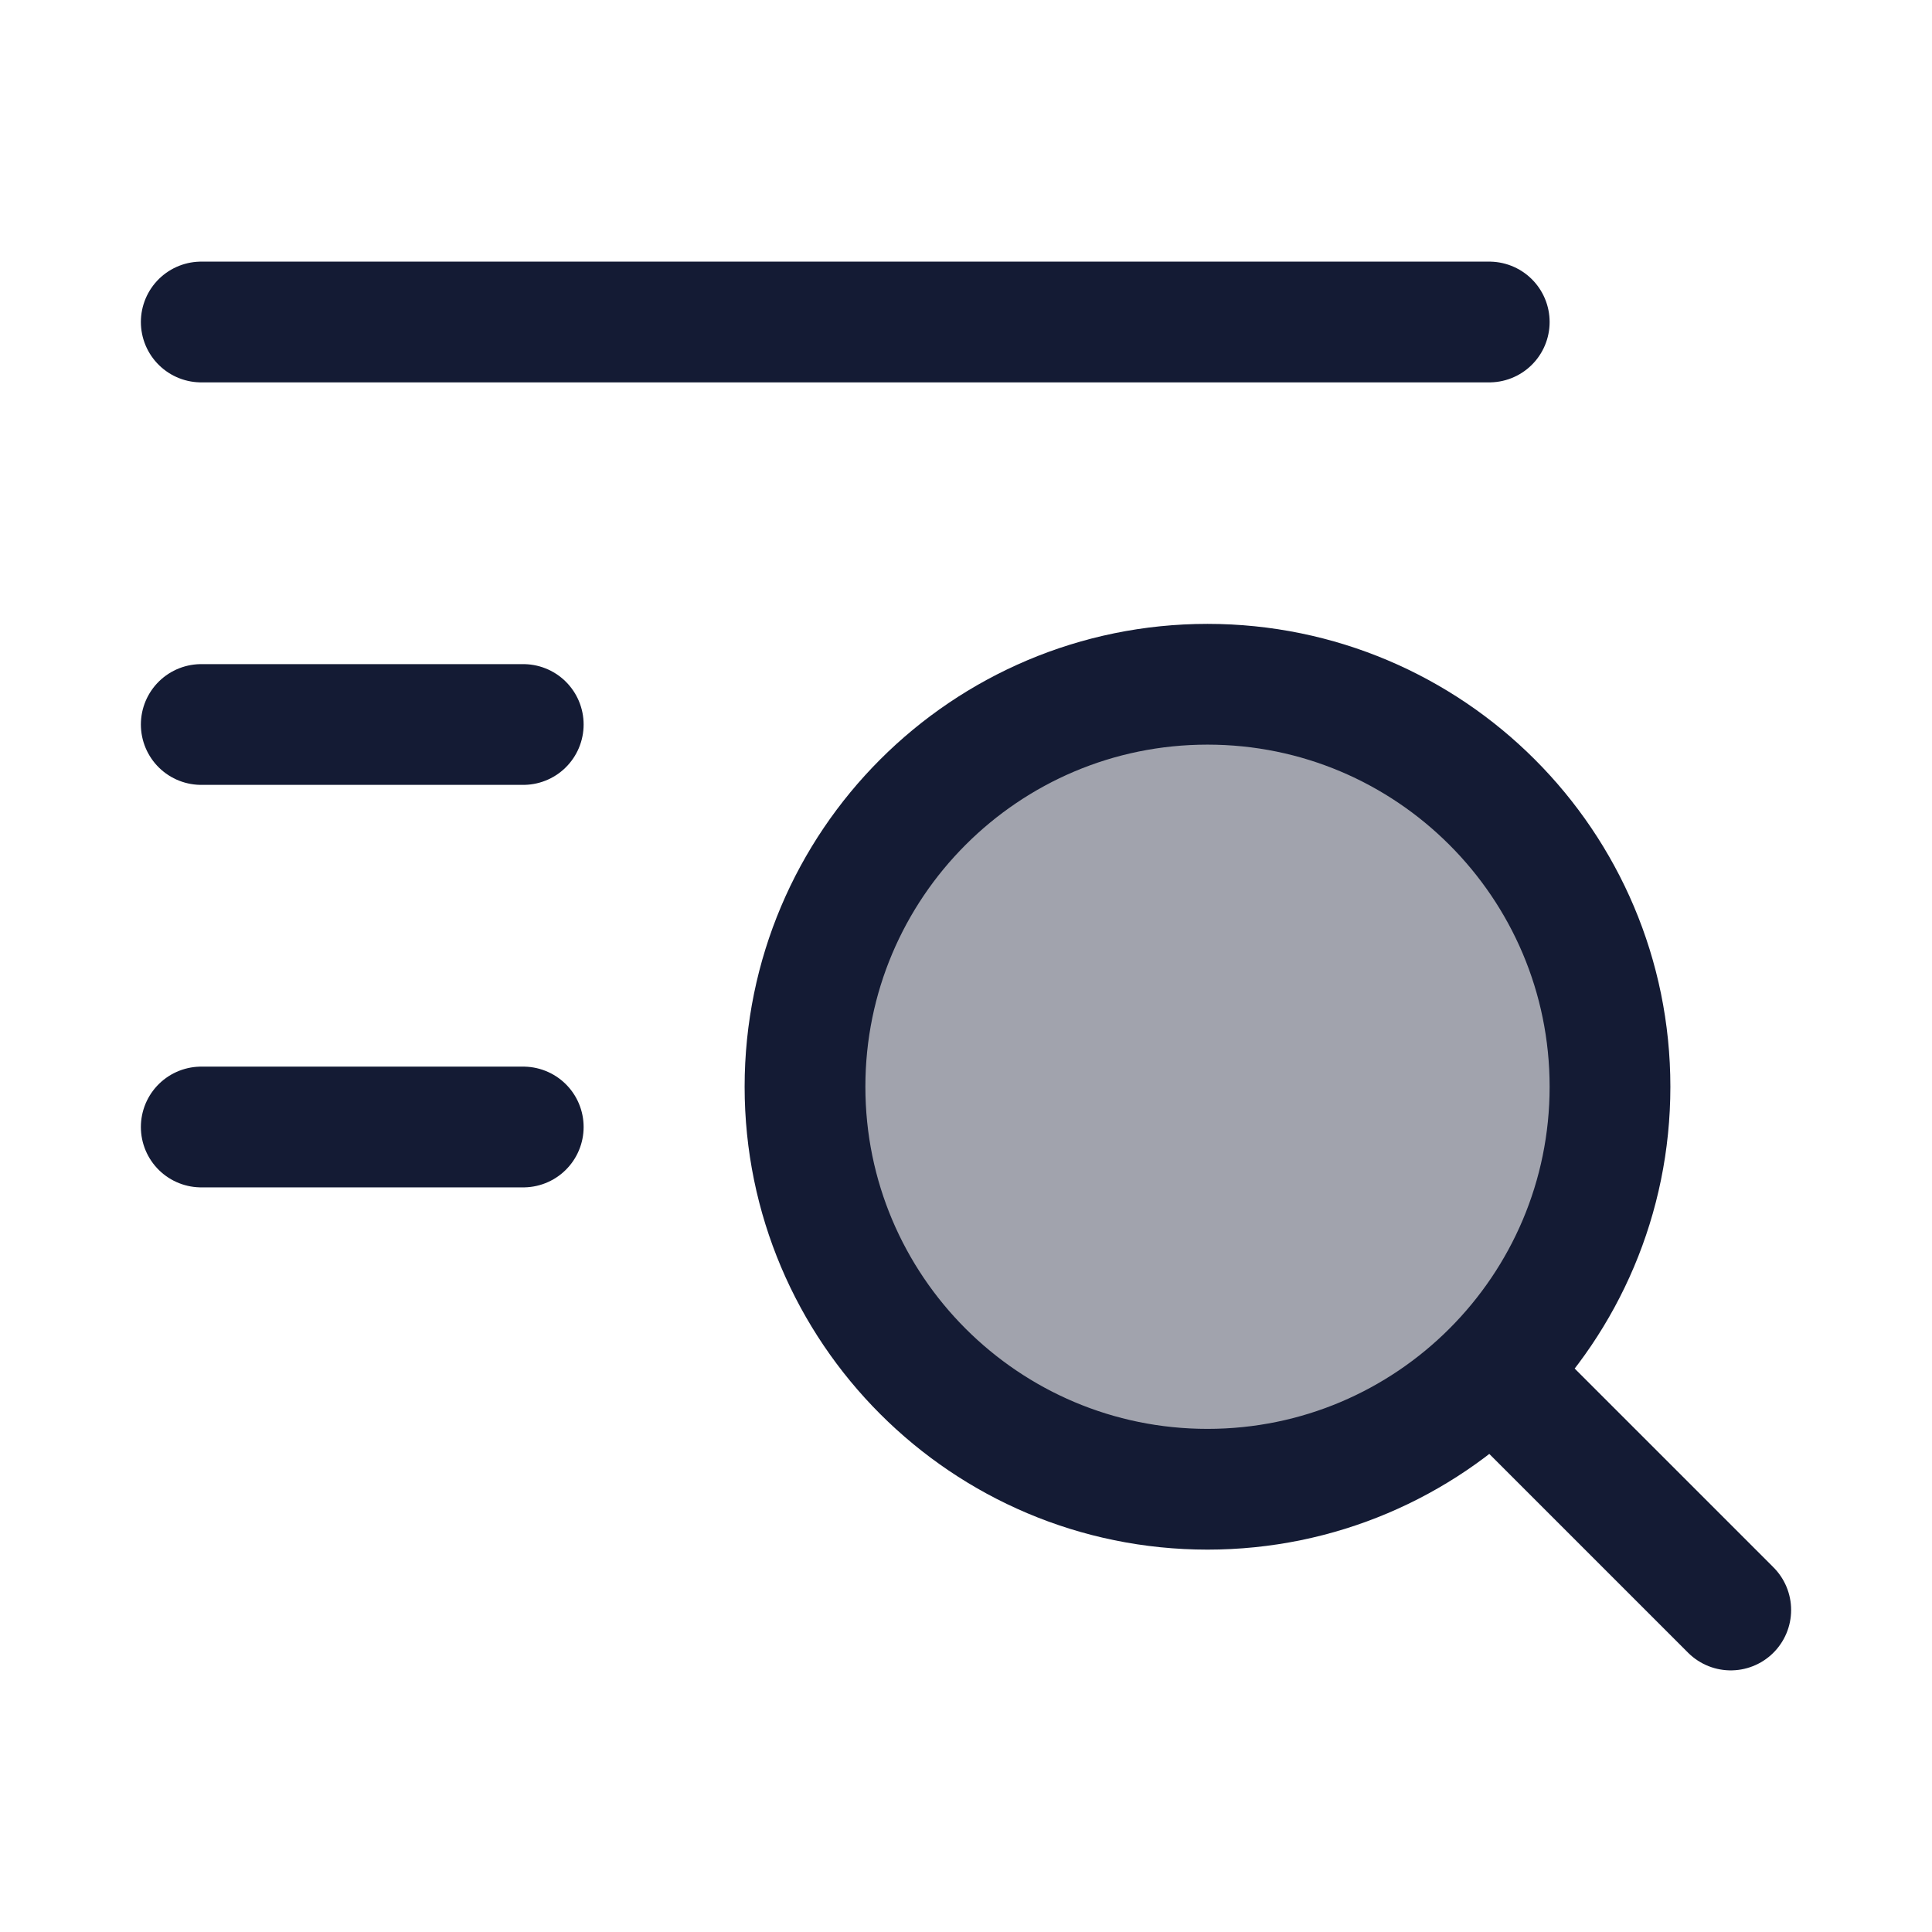 <svg width="24" height="24" viewBox="0 0 24 24" fill="none" xmlns="http://www.w3.org/2000/svg">
<path opacity="0.4" d="M20 13.5C20 10.739 17.761 8.5 15 8.5C12.239 8.5 10 10.739 10 13.5C10 16.261 12.239 18.5 15 18.5C17.761 18.5 20 16.261 20 13.5Z" fill="#141B34"/>
<path d="M2.5 9H6.5" stroke="#141B34" stroke-width="1.5" stroke-linecap="round" stroke-linejoin="round"/>
<path d="M2.5 14H6.5" stroke="#141B34" stroke-width="1.5" stroke-linecap="round" stroke-linejoin="round"/>
<path d="M2.5 4H18.5" stroke="#141B34" stroke-width="1.5" stroke-linecap="round" stroke-linejoin="round"/>
<path d="M18.535 17.035L21.5 20M20 13.5C20 10.739 17.761 8.5 15 8.5C12.239 8.5 10 10.739 10 13.5C10 16.261 12.239 18.5 15 18.5C17.761 18.5 20 16.261 20 13.5Z" stroke="#141B34" stroke-width="1.5" stroke-linecap="round" stroke-linejoin="round"/>
</svg>
